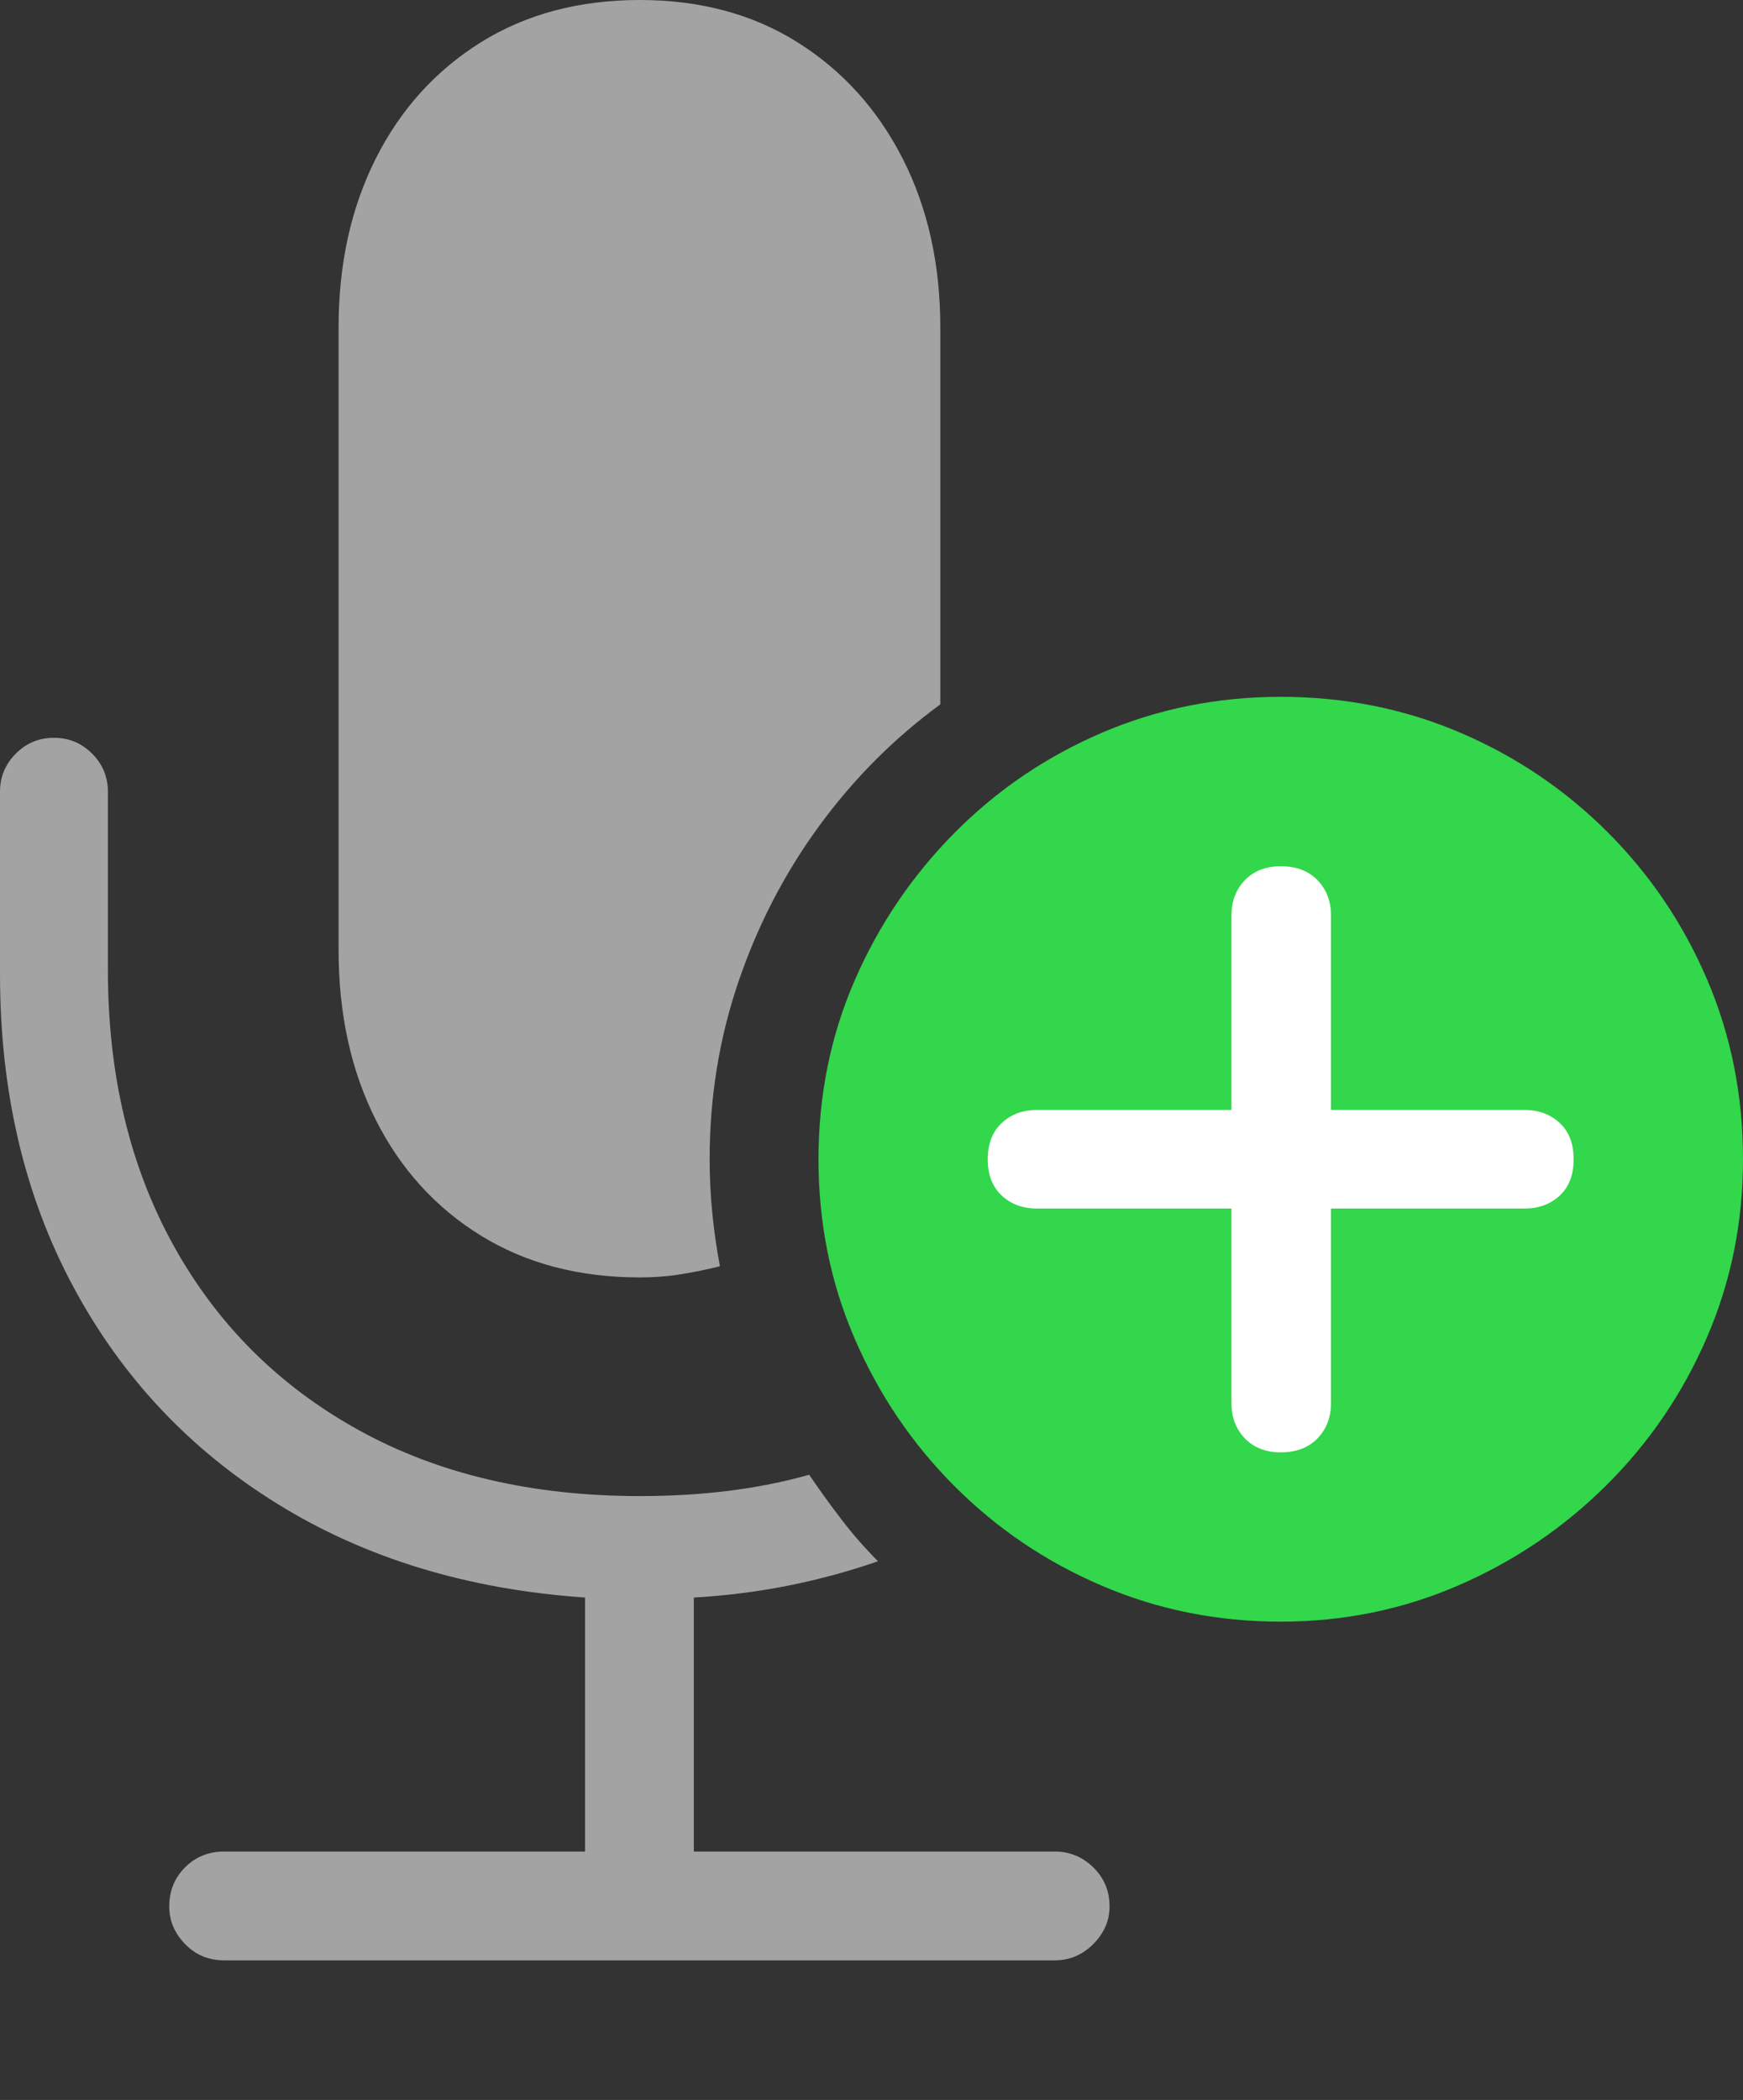 <svg width="18.301" height="22.041">
       <rect width="100%" height="100%" fill="#333333" stroke="none"/>
       <g>
              <rect height="22.041" opacity="0" width="18.301" x="0" y="0" />
              <path d="M2.354 20.576L11.074 20.576Q11.309 20.576 11.479 20.405Q11.65 20.234 11.65 20.01Q11.65 19.766 11.479 19.6Q11.309 19.434 11.074 19.434L7.285 19.434L7.285 16.768Q7.803 16.738 8.286 16.641Q8.77 16.543 9.219 16.387Q9.014 16.182 8.838 15.952Q8.662 15.723 8.496 15.479Q7.705 15.703 6.719 15.703Q5.02 15.703 3.765 15.01Q2.51 14.316 1.821 13.071Q1.133 11.826 1.133 10.185L1.133 8.311Q1.133 8.076 0.967 7.91Q0.801 7.744 0.566 7.744Q0.332 7.744 0.166 7.91Q0 8.076 0 8.311L0 10.225Q0 12.07 0.767 13.501Q1.533 14.932 2.915 15.786Q4.297 16.641 6.143 16.768L6.143 19.434L2.354 19.434Q2.109 19.434 1.943 19.6Q1.777 19.766 1.777 20.01Q1.777 20.234 1.943 20.405Q2.109 20.576 2.354 20.576ZM9.873 7.393L9.873 3.438Q9.873 2.441 9.478 1.665Q9.082 0.889 8.374 0.444Q7.666 0 6.719 0Q5.762 0 5.049 0.444Q4.336 0.889 3.945 1.665Q3.555 2.441 3.555 3.438L3.555 9.971Q3.555 10.977 3.945 11.753Q4.336 12.529 5.049 12.969Q5.762 13.408 6.719 13.408Q6.943 13.408 7.153 13.374Q7.363 13.34 7.559 13.291Q7.451 12.715 7.451 12.168Q7.451 11.191 7.754 10.303Q8.057 9.414 8.599 8.672Q9.141 7.93 9.873 7.393Z"
                     fill="rgba(255,255,255,0.55)" />
              <path d="M13.447 17.021Q14.434 17.021 15.312 16.641Q16.191 16.26 16.865 15.591Q17.539 14.922 17.92 14.043Q18.301 13.164 18.301 12.168Q18.301 11.162 17.925 10.283Q17.549 9.404 16.88 8.735Q16.211 8.066 15.332 7.69Q14.453 7.314 13.447 7.314Q12.451 7.314 11.572 7.69Q10.693 8.066 10.024 8.74Q9.355 9.414 8.975 10.288Q8.594 11.162 8.594 12.168Q8.594 13.174 8.975 14.053Q9.355 14.932 10.024 15.601Q10.693 16.27 11.572 16.645Q12.451 17.021 13.447 17.021Z"
                     fill="#32d74b" />
              <path d="M13.447 15.244Q13.213 15.244 13.071 15.098Q12.93 14.951 12.93 14.727L12.93 12.685L10.889 12.685Q10.664 12.685 10.518 12.549Q10.371 12.412 10.371 12.168Q10.371 11.924 10.518 11.787Q10.664 11.65 10.889 11.65L12.93 11.65L12.93 9.609Q12.93 9.385 13.071 9.238Q13.213 9.092 13.447 9.092Q13.691 9.092 13.833 9.238Q13.975 9.385 13.975 9.609L13.975 11.65L16.006 11.65Q16.23 11.65 16.377 11.787Q16.523 11.924 16.523 12.168Q16.523 12.412 16.377 12.549Q16.23 12.685 16.006 12.685L13.975 12.685L13.975 14.727Q13.975 14.951 13.833 15.098Q13.691 15.244 13.447 15.244Z"
                     fill="#ffffff" />
       </g>
</svg>